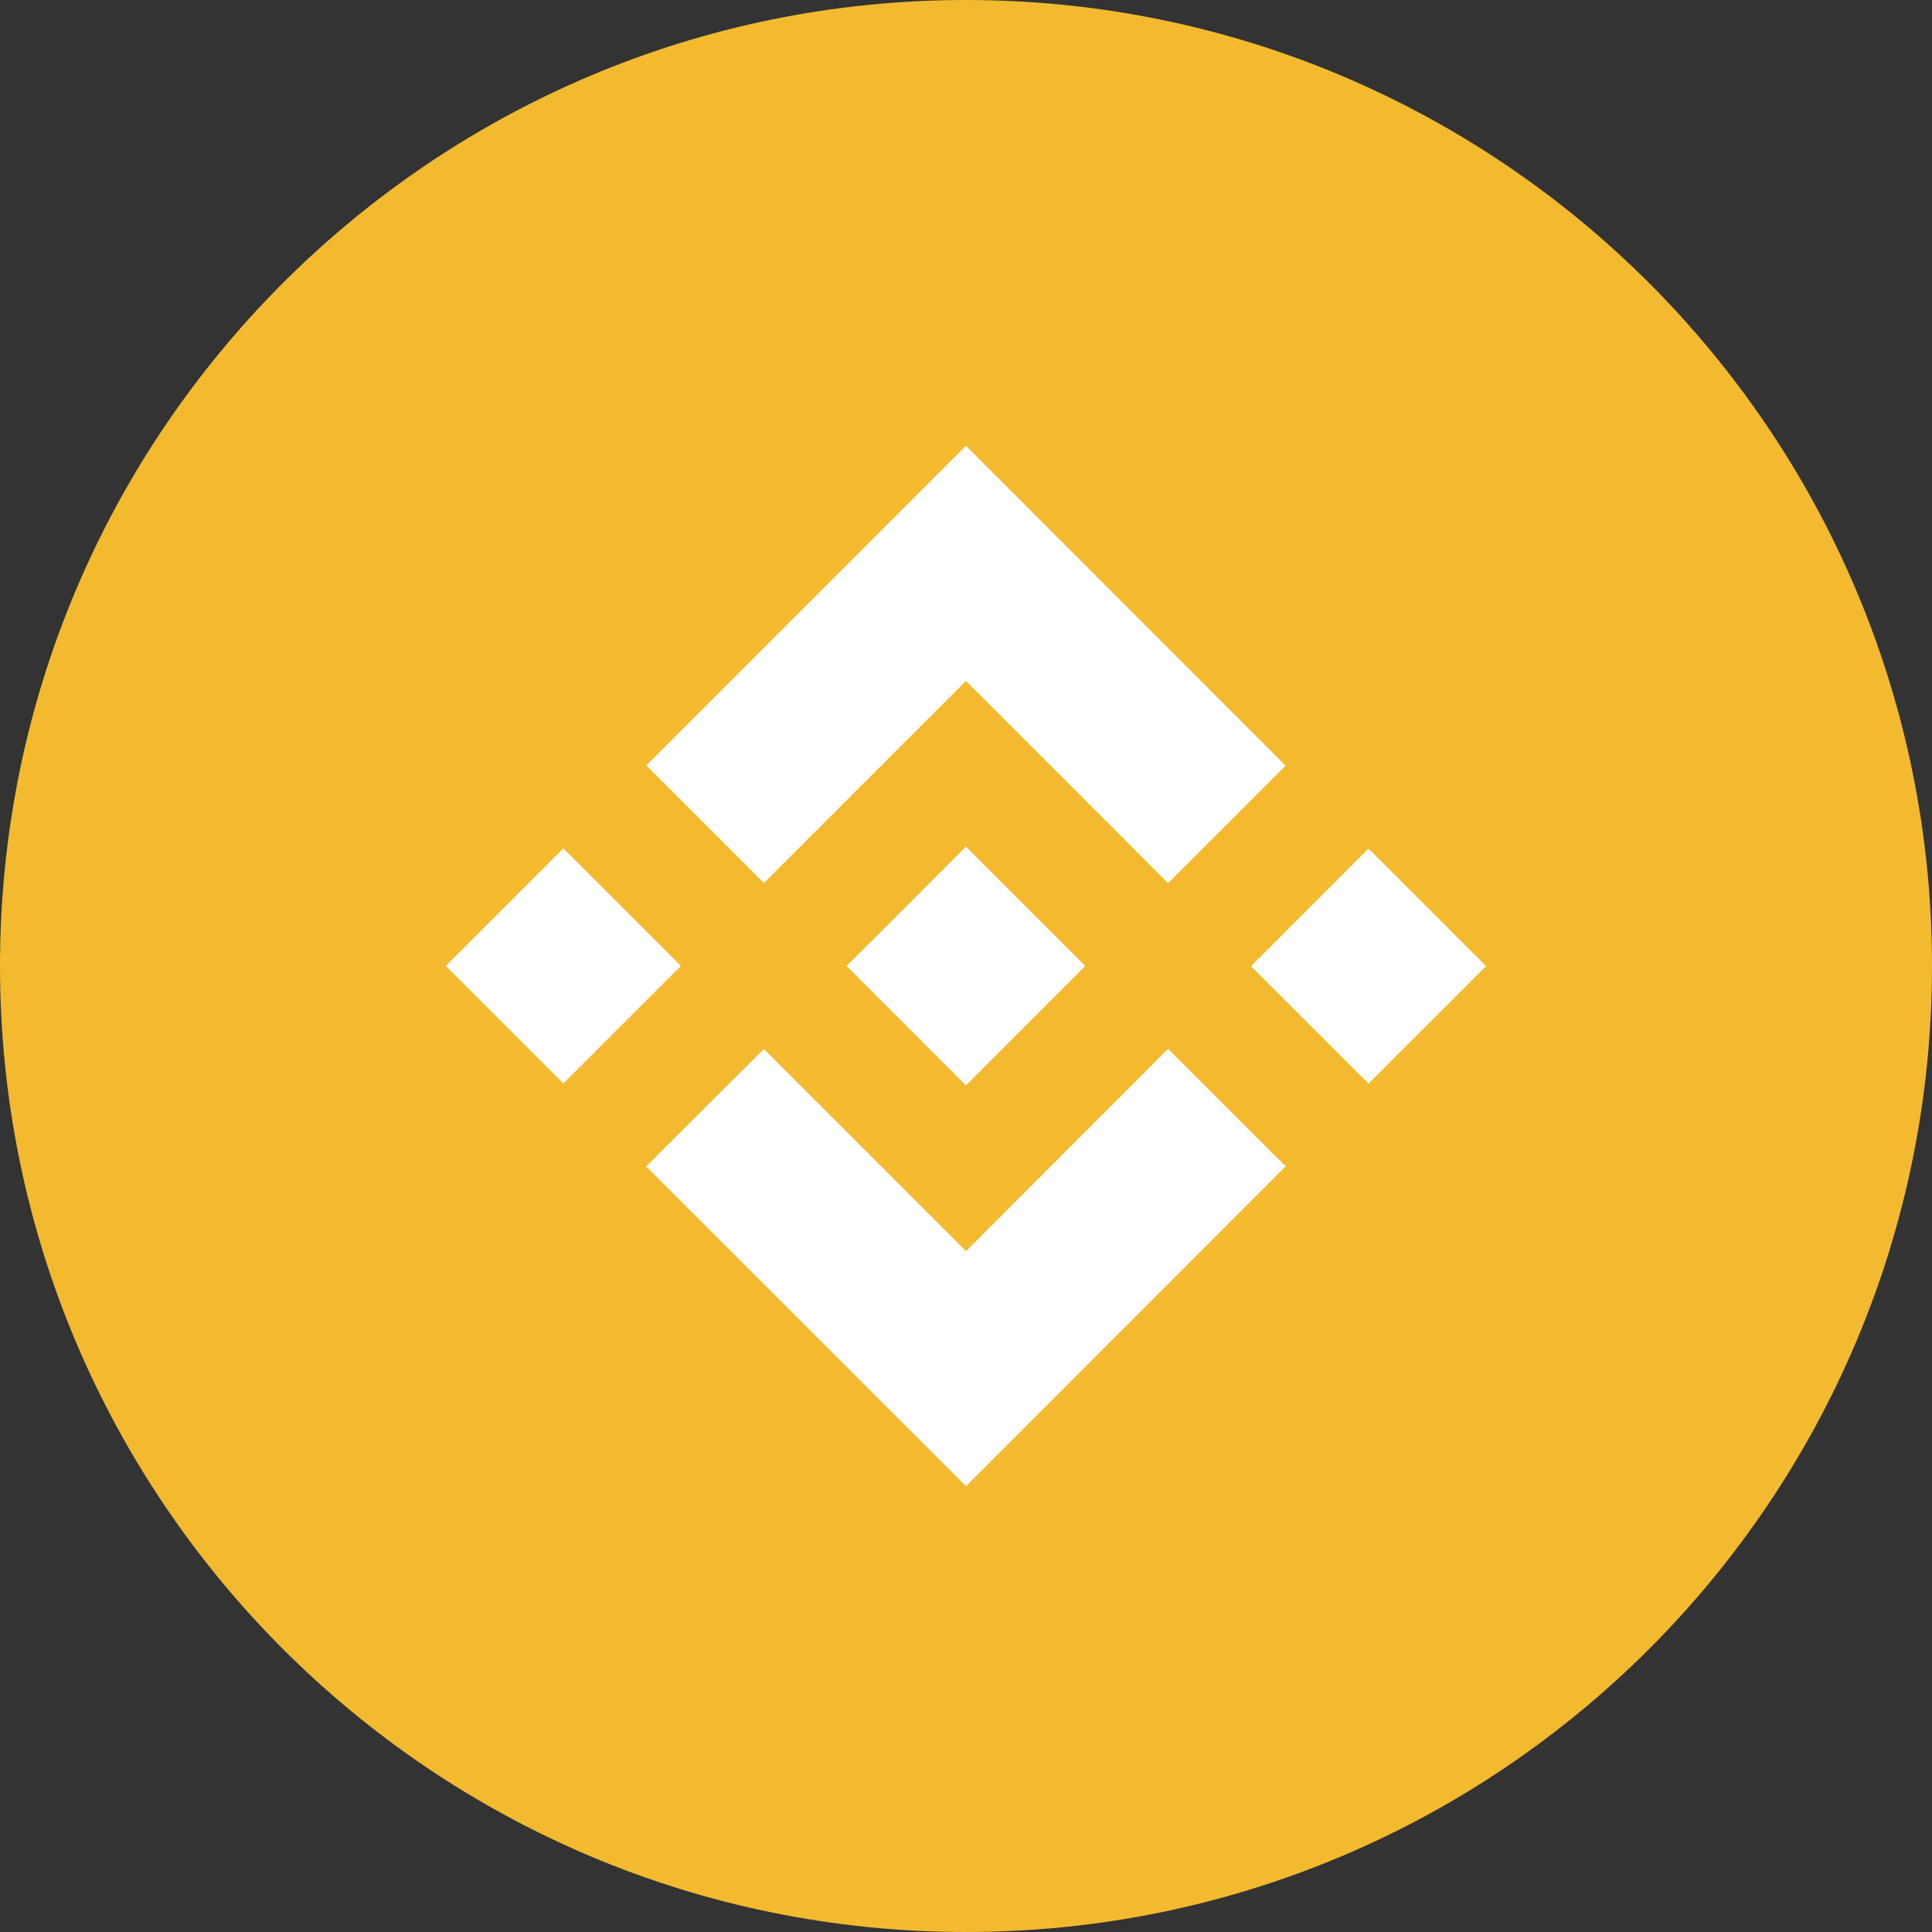 <svg width="24" height="24" viewBox="0 0 24 24" fill="none" xmlns="http://www.w3.org/2000/svg">
<rect x="0" y="0" width="24" height="24" fill="#333333" stroke="none"/>
<path d="M12 24C18.627 24 24 18.627 24 12C24 5.373 18.627 0 12 0C5.373 0 0 5.373 0 12C0 18.627 5.373 24 12 24Z" fill="#F3BA2F"/>
<path d="M9.489 10.969L11.999 8.459L14.51 10.971L15.97 9.511L11.999 5.538L8.029 9.509L9.489 10.969Z" fill="white"/>
<path d="M6.998 10.539L5.538 11.999L6.998 13.459L8.458 11.999L6.998 10.539Z" fill="white"/>
<path d="M9.489 13.031L12 15.542L14.51 13.029L15.972 14.489H15.97L12 18.462L8.029 14.492L8.027 14.489L9.489 13.031Z" fill="white"/>
<path d="M17 10.541L15.54 12.002L17 13.461L18.46 12.002L17 10.541Z" fill="white"/>
<path d="M13.481 12L11.999 10.517L10.905 11.614L10.778 11.738L10.518 11.998L10.516 12L10.518 12.002L11.999 13.484L13.481 12Z" fill="white"/>
</svg>
